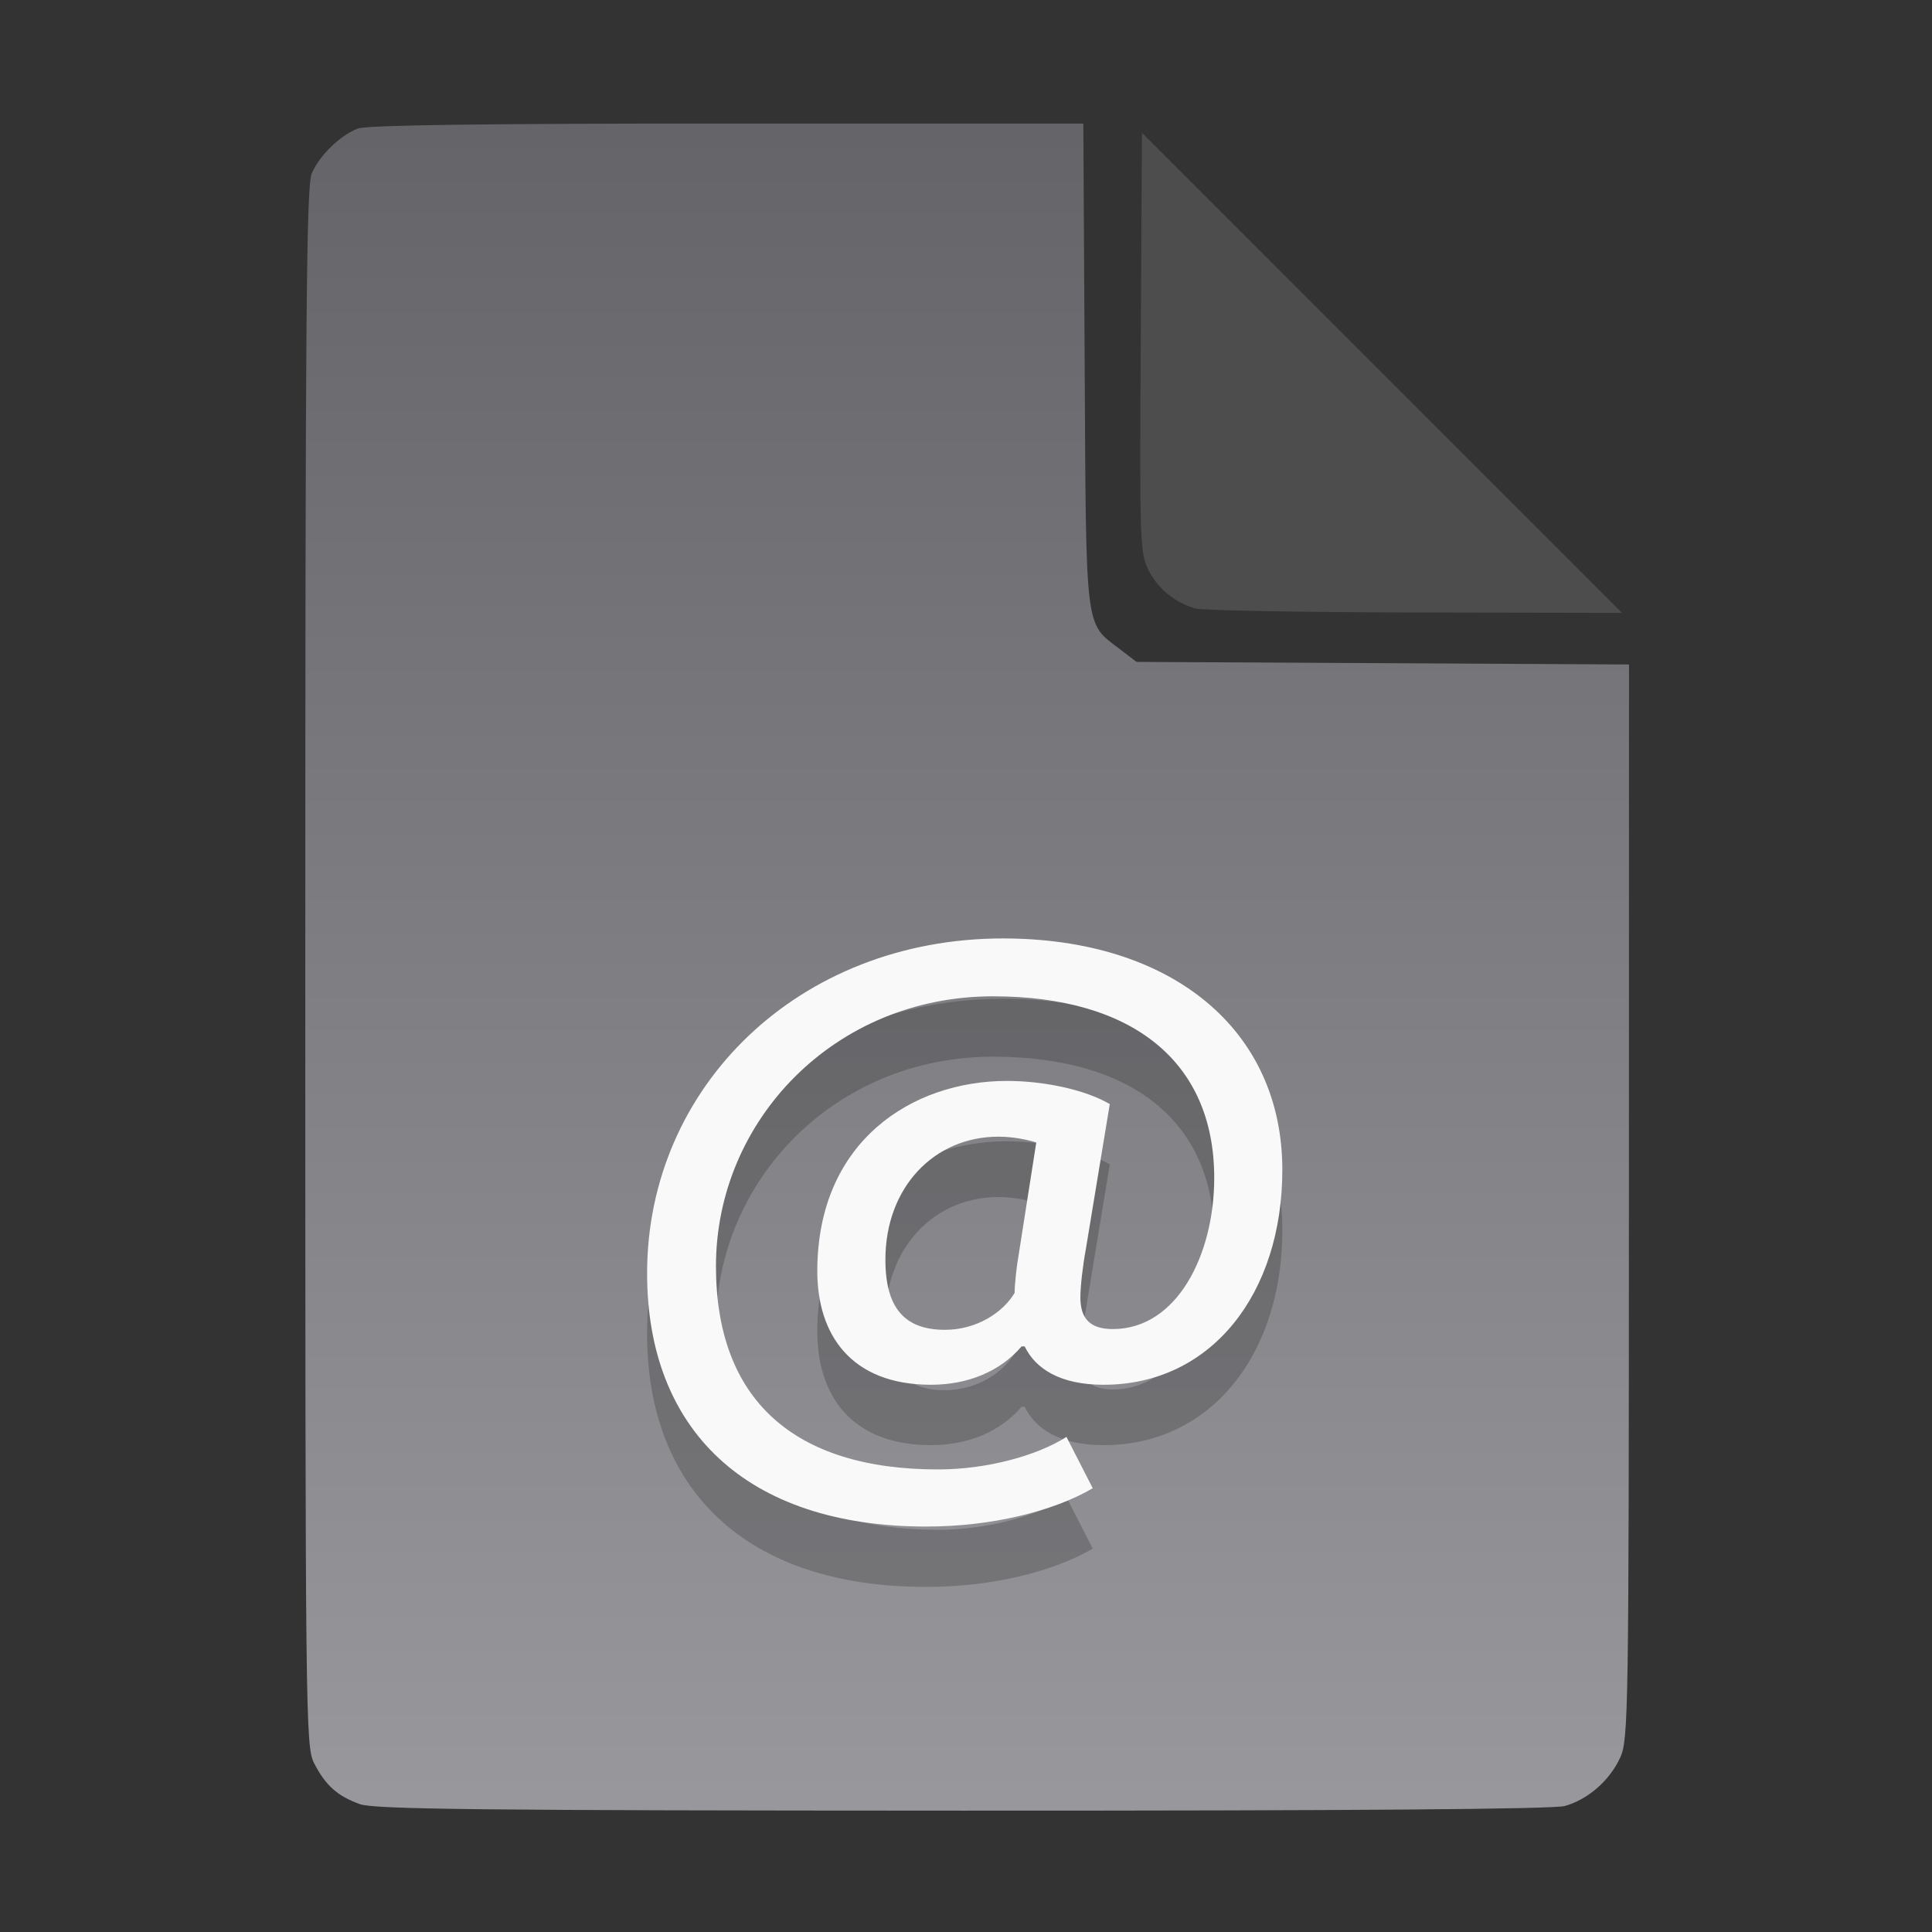 <?xml version="1.0" encoding="UTF-8" standalone="no"?>
<svg
   width="64"
   height="64"
   version="1.1"
   id="svg33319"
   sodipodi:docname="application-acad.svg"
   inkscape:version="1.3.2 (091e20ef0f, 2023-11-25)"
   xmlns:inkscape="http://www.inkscape.org/namespaces/inkscape"
   xmlns:sodipodi="http://sodipodi.sourceforge.net/DTD/sodipodi-0.dtd"
   xmlns:xlink="http://www.w3.org/1999/xlink"
   xmlns="http://www.w3.org/2000/svg"
   xmlns:svg="http://www.w3.org/2000/svg">
  <rect width="100%" height="100%" fill="#333333" stroke="none"/>
  <defs
     id="defs33323">
    <inkscape:path-effect
       effect="powerclip"
       id="path-effect865"
       is_visible="true"
       lpeversion="1"
       inverse="true"
       flatten="false"
       hide_clip="false"
       message="Use fill-rule evenodd on &lt;b&gt;fill and stroke&lt;/b&gt; dialog if no flatten result after convert clip to paths." />
    <clipPath
       clipPathUnits="userSpaceOnUse"
       id="clipPath861">
      <path
         style="display:block;fill:#4d4d4d"
         d="M 54,22 36,4 V 19.188 C 36,20.747 37.255,22 38.812,22 Z"
         id="path863" />
    </clipPath>
    <linearGradient
       id="linearGradient5"
       inkscape:collect="always">
      <stop
         style="stop-color:#656468;stop-opacity:1;"
         offset="0"
         id="stop5" />
      <stop
         style="stop-color:#98979b;stop-opacity:1;"
         offset="1"
         id="stop6" />
    </linearGradient>
    <linearGradient
       inkscape:collect="always"
       xlink:href="#linearGradient5"
       id="linearGradient7"
       x1="27.407"
       y1="4.397"
       x2="27.407"
       y2="59.519"
       gradientUnits="userSpaceOnUse" />
  </defs>
  <sodipodi:namedview
     id="namedview33321"
     pagecolor="#f5f7fa"
     bordercolor="#111111"
     borderopacity="1"
     inkscape:showpageshadow="0"
     inkscape:pageopacity="0"
     inkscape:pagecheckerboard="1"
     inkscape:deskcolor="#d1d1d1"
     showgrid="false"
     inkscape:zoom="6.4765626"
     inkscape:cx="32.424607"
     inkscape:cy="44.082026"
     inkscape:window-width="1489"
     inkscape:window-height="738"
     inkscape:window-x="82"
     inkscape:window-y="310"
     inkscape:window-maximized="0"
     inkscape:current-layer="svg33319" />
  <path
     style="fill:url(#linearGradient7);stroke:none;stroke-width:0.154"
     d="M 11.917,59.762 C 11.179,59.499 10.779,59.14 10.406,58.409 10.122,57.854 10.113,57.048 10.113,32.04 c 0,-21.561 0.035,-25.878 0.213,-26.293 0.257,-0.601 0.943,-1.267 1.534,-1.491 0.293,-0.111 4.272,-0.164 12.231,-0.164 h 11.796 l 0.044,7.99 c 0.049,8.921 0.002,8.534 1.151,9.411 l 0.567,0.433 8.157,0.043 8.157,0.043 -0.003,17.791 c -0.003,16.927 -0.017,17.821 -0.287,18.415 -0.346,0.761 -1.07,1.395 -1.838,1.608 -0.381,0.106 -7.078,0.157 -19.952,0.154 -15.942,-0.005 -19.482,-0.043 -19.967,-0.216 z"
     id="path3" />
  <path
     fill="#f5f7fa"
     d="m 36.199,51.3 -0.871,-1.701 c -0.974,0.623 -2.64,1.078 -4.255,1.078 -4.767,0 -7.356,-2.301 -7.356,-6.734 0,-4.817 3.922,-8.939 9.176,-8.939 4.614,0 7.33,2.157 7.33,6.015 0,2.54 -1.23,5.008 -3.358,5.008 -0.769,0 -1.076,-0.359 -1.076,-1.054 0,-0.359 0.077,-1.03 0.179,-1.582 l 0.795,-4.817 c -0.82,-0.479 -2.179,-0.767 -3.409,-0.767 -3.127,0 -6.28,1.989 -6.28,6.303 0,2.085 1.102,3.762 3.768,3.762 1.205,0 2.281,-0.431 2.999,-1.27 h 0.103 c 0.359,0.743 1.179,1.27 2.614,1.27 3.588,0 5.921,-3.043 5.921,-7.117 0,-4.649 -3.665,-7.668 -9.253,-7.668 -6.767,0 -11.79,4.913 -11.79,11.095 0,5.128 3.229,8.387 9.253,8.387 2.153,0 4.203,-0.503 5.511,-1.27 z m -4.895,-5.248 c -1.333,0 -1.974,-0.719 -1.974,-2.324 0,-2.396 1.615,-4.074 3.742,-4.074 0.487,0 0.948,0.096 1.256,0.192 l -0.59,3.762 c -0.051,0.264 -0.128,0.935 -0.128,1.222 -0.384,0.647 -1.256,1.222 -2.307,1.222 z"
     id="path42-7"
     style="fill:#000000;fill-opacity:1;stroke:none;stroke-width:0.656;stroke-dasharray:none;stroke-opacity:0.3;opacity:0.2" />
  <path
     fill="#f5f7fa"
     d="m 36.199,49.3 -0.871,-1.701 c -0.974,0.623 -2.64,1.078 -4.255,1.078 -4.767,0 -7.356,-2.301 -7.356,-6.734 0,-4.817 3.922,-8.939 9.176,-8.939 4.614,0 7.33,2.157 7.33,6.015 0,2.54 -1.23,5.008 -3.358,5.008 -0.769,0 -1.076,-0.359 -1.076,-1.054 0,-0.359 0.077,-1.03 0.179,-1.582 l 0.795,-4.817 c -0.82,-0.479 -2.179,-0.767 -3.409,-0.767 -3.127,0 -6.28,1.989 -6.28,6.303 0,2.085 1.102,3.762 3.768,3.762 1.205,0 2.281,-0.431 2.999,-1.27 h 0.103 c 0.359,0.743 1.179,1.27 2.614,1.27 3.588,0 5.921,-3.043 5.921,-7.117 0,-4.649 -3.665,-7.668 -9.253,-7.668 -6.767,0 -11.79,4.913 -11.79,11.095 0,5.128 3.229,8.387 9.253,8.387 2.153,0 4.203,-0.503 5.511,-1.27 z m -4.895,-5.248 c -1.333,0 -1.974,-0.719 -1.974,-2.324 0,-2.396 1.615,-4.074 3.742,-4.074 0.487,0 0.948,0.096 1.256,0.192 l -0.59,3.762 c -0.051,0.264 -0.128,0.935 -0.128,1.222 -0.384,0.647 -1.256,1.222 -2.307,1.222 z"
     id="path42"
     style="fill:#f9f9f9;fill-opacity:1;stroke:none;stroke-width:0.656;stroke-dasharray:none;stroke-opacity:0.3" />
  <g
     aria-label="LOG"
     id="text1753"
     style="font-size:2.822px;line-height:0;font-family:Cantarell;-inkscape-font-specification:Cantarell;letter-spacing:0.206px;fill:none;stroke:#f5f7fa;stroke-width:0.265"
     transform="matrix(3.78,0,0,3.78,-5.935,4.236)" />
  <path
     style="fill:#4d4d4d;stroke:none;stroke-width:0.154;fill-opacity:1"
     d="m 39.591,20.156 c -0.69,-0.209 -1.229,-0.651 -1.541,-1.263 -0.288,-0.564 -0.3,-0.908 -0.261,-7.543 l 0.04,-6.952 7.951,7.952 7.951,7.952 -6.87,-0.013 c -3.779,-0.007 -7.05,-0.068 -7.27,-0.134 z"
     id="path4" />
</svg>
